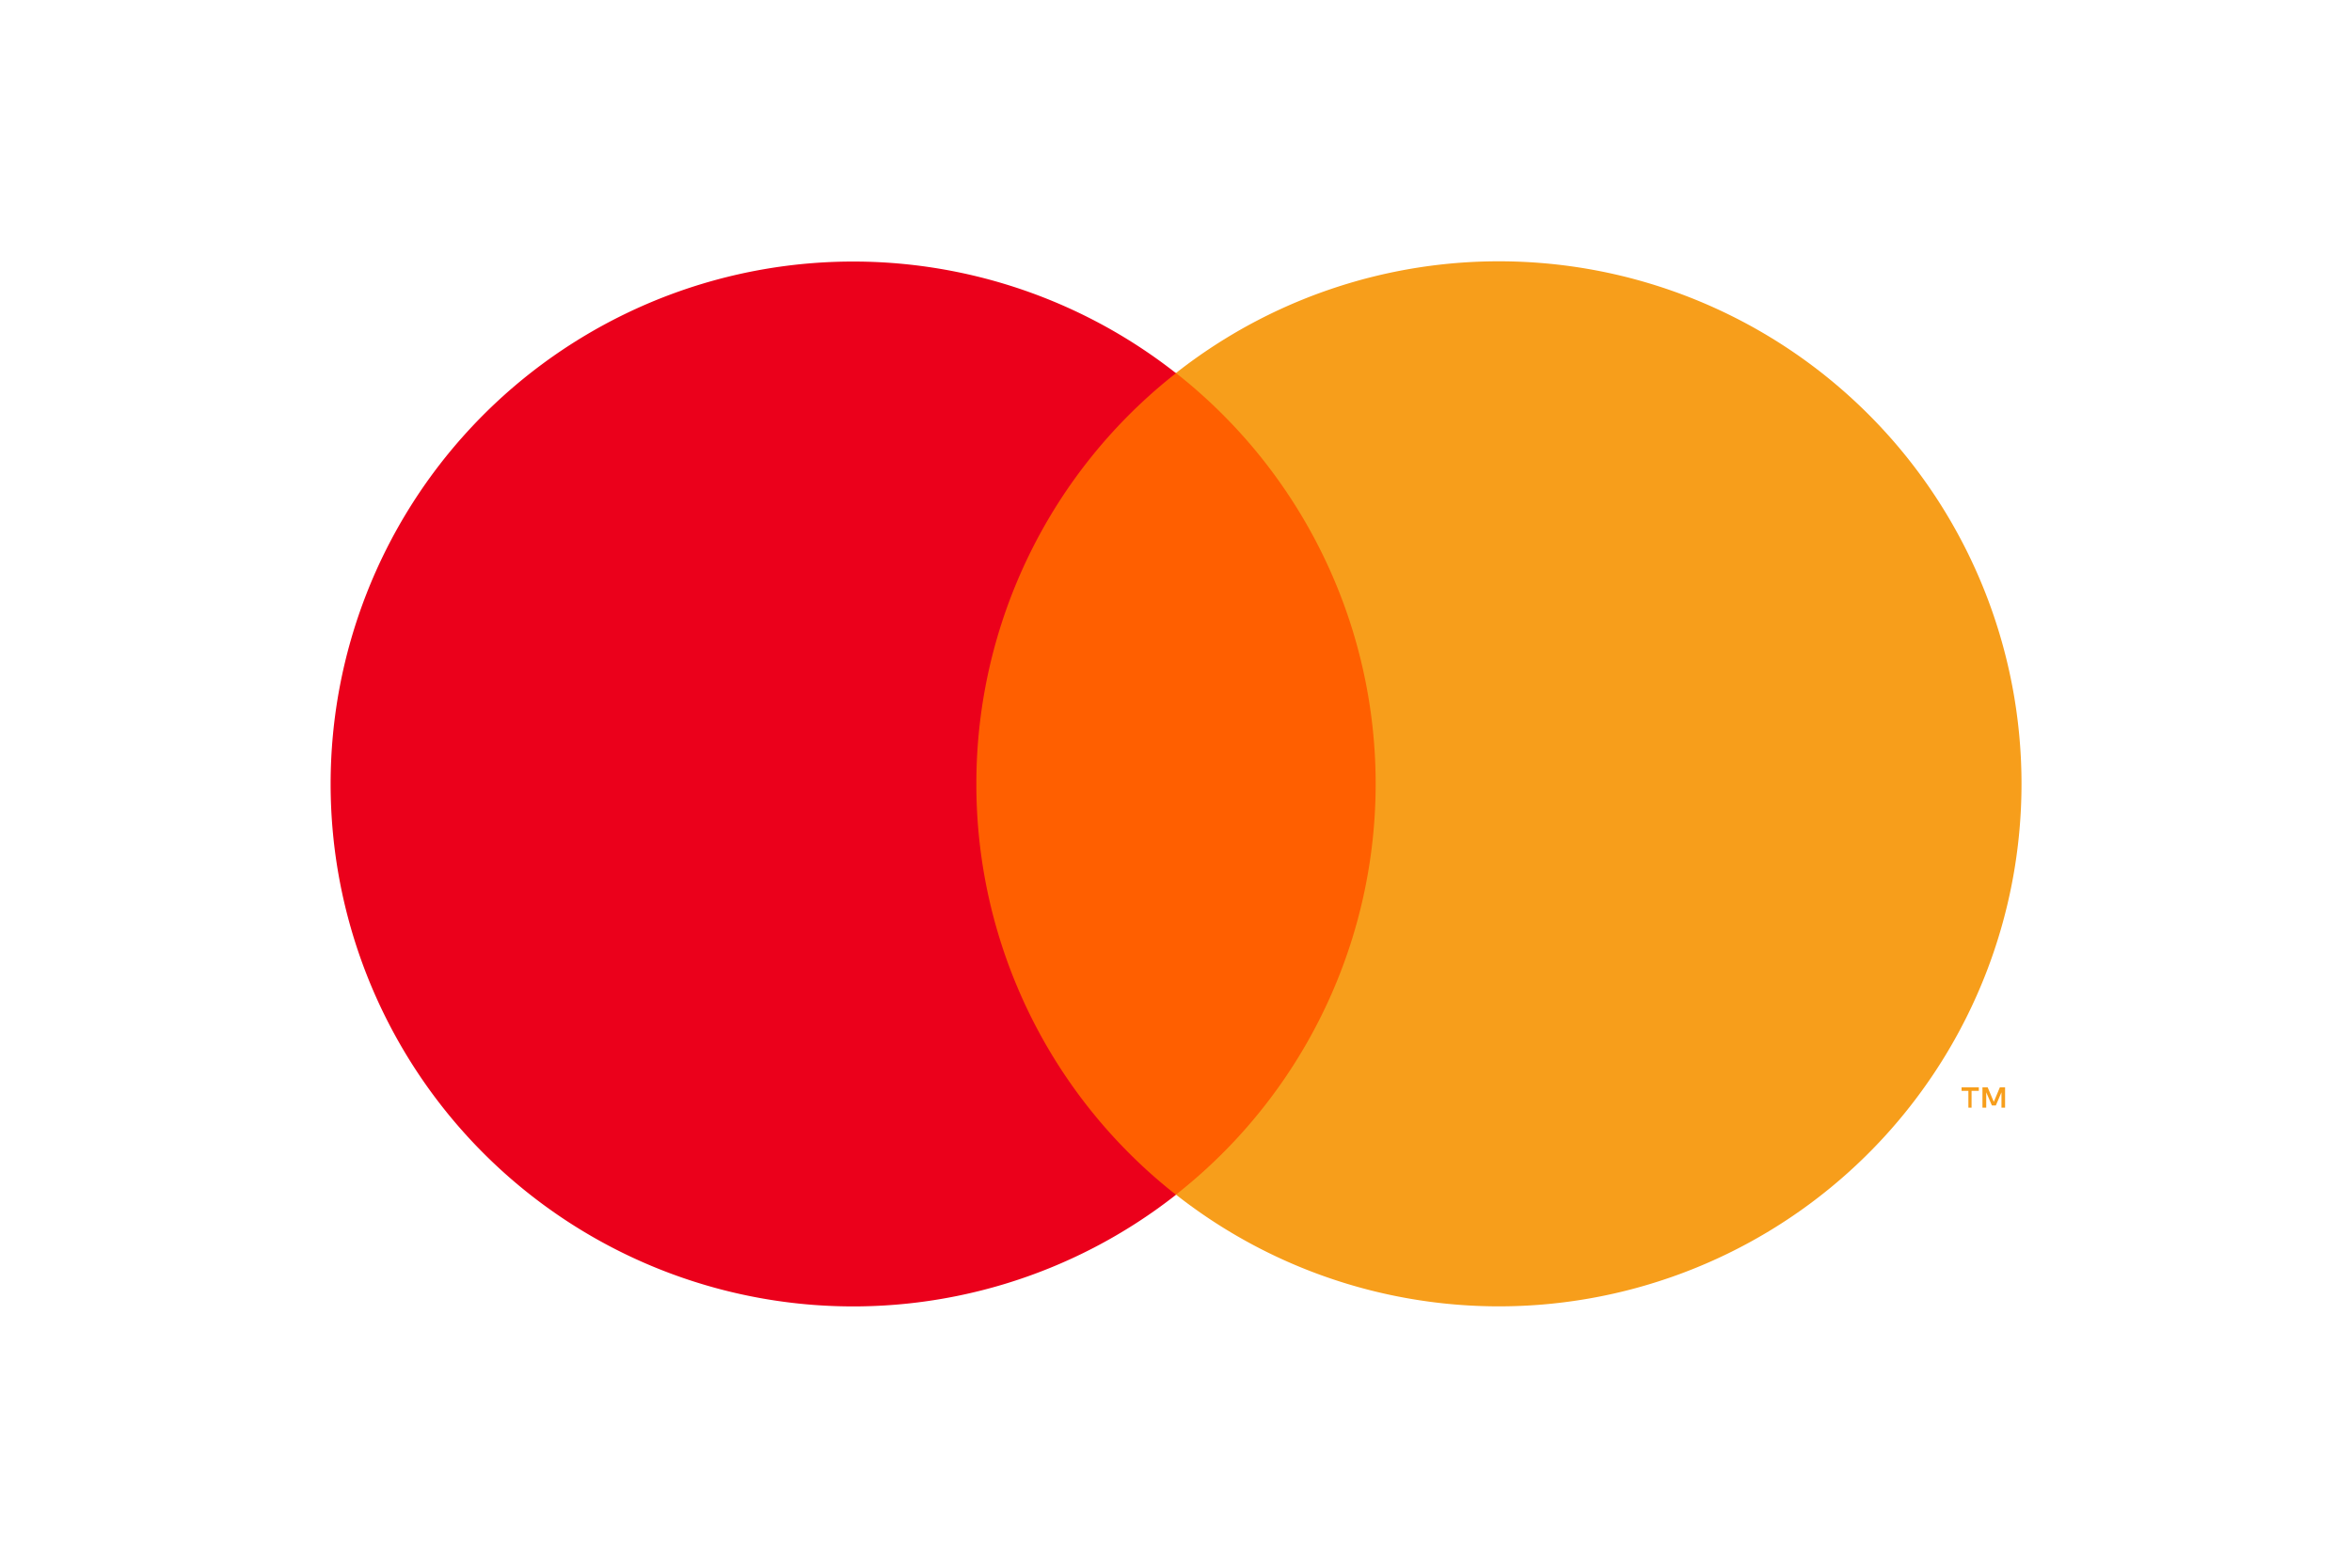 <svg width="60" height="40" fill="none" xmlns="http://www.w3.org/2000/svg"><path d="M23.585 9.518H36.42V30.48H23.585V9.518z" fill="#FF5F00"/><path d="M24.907 20A13.309 13.309 0 0130 9.522a13.33 13.33 0 100 20.963A13.31 13.31 0 0124.907 20z" fill="#EB001B"/><path d="M50.295 28.262v-.429h.185v-.089h-.44v.089h.174v.43h.081zm.855 0v-.518h-.133l-.155.37-.156-.37h-.133v.518h.096v-.392l.145.337h.1l.144-.337v.392h.092zm.419-8.261a13.331 13.331 0 01-21.57 10.48 13.33 13.33 0 000-20.963 13.331 13.331 0 0121.57 10.48V20z" fill="#F79E1B"/></svg>